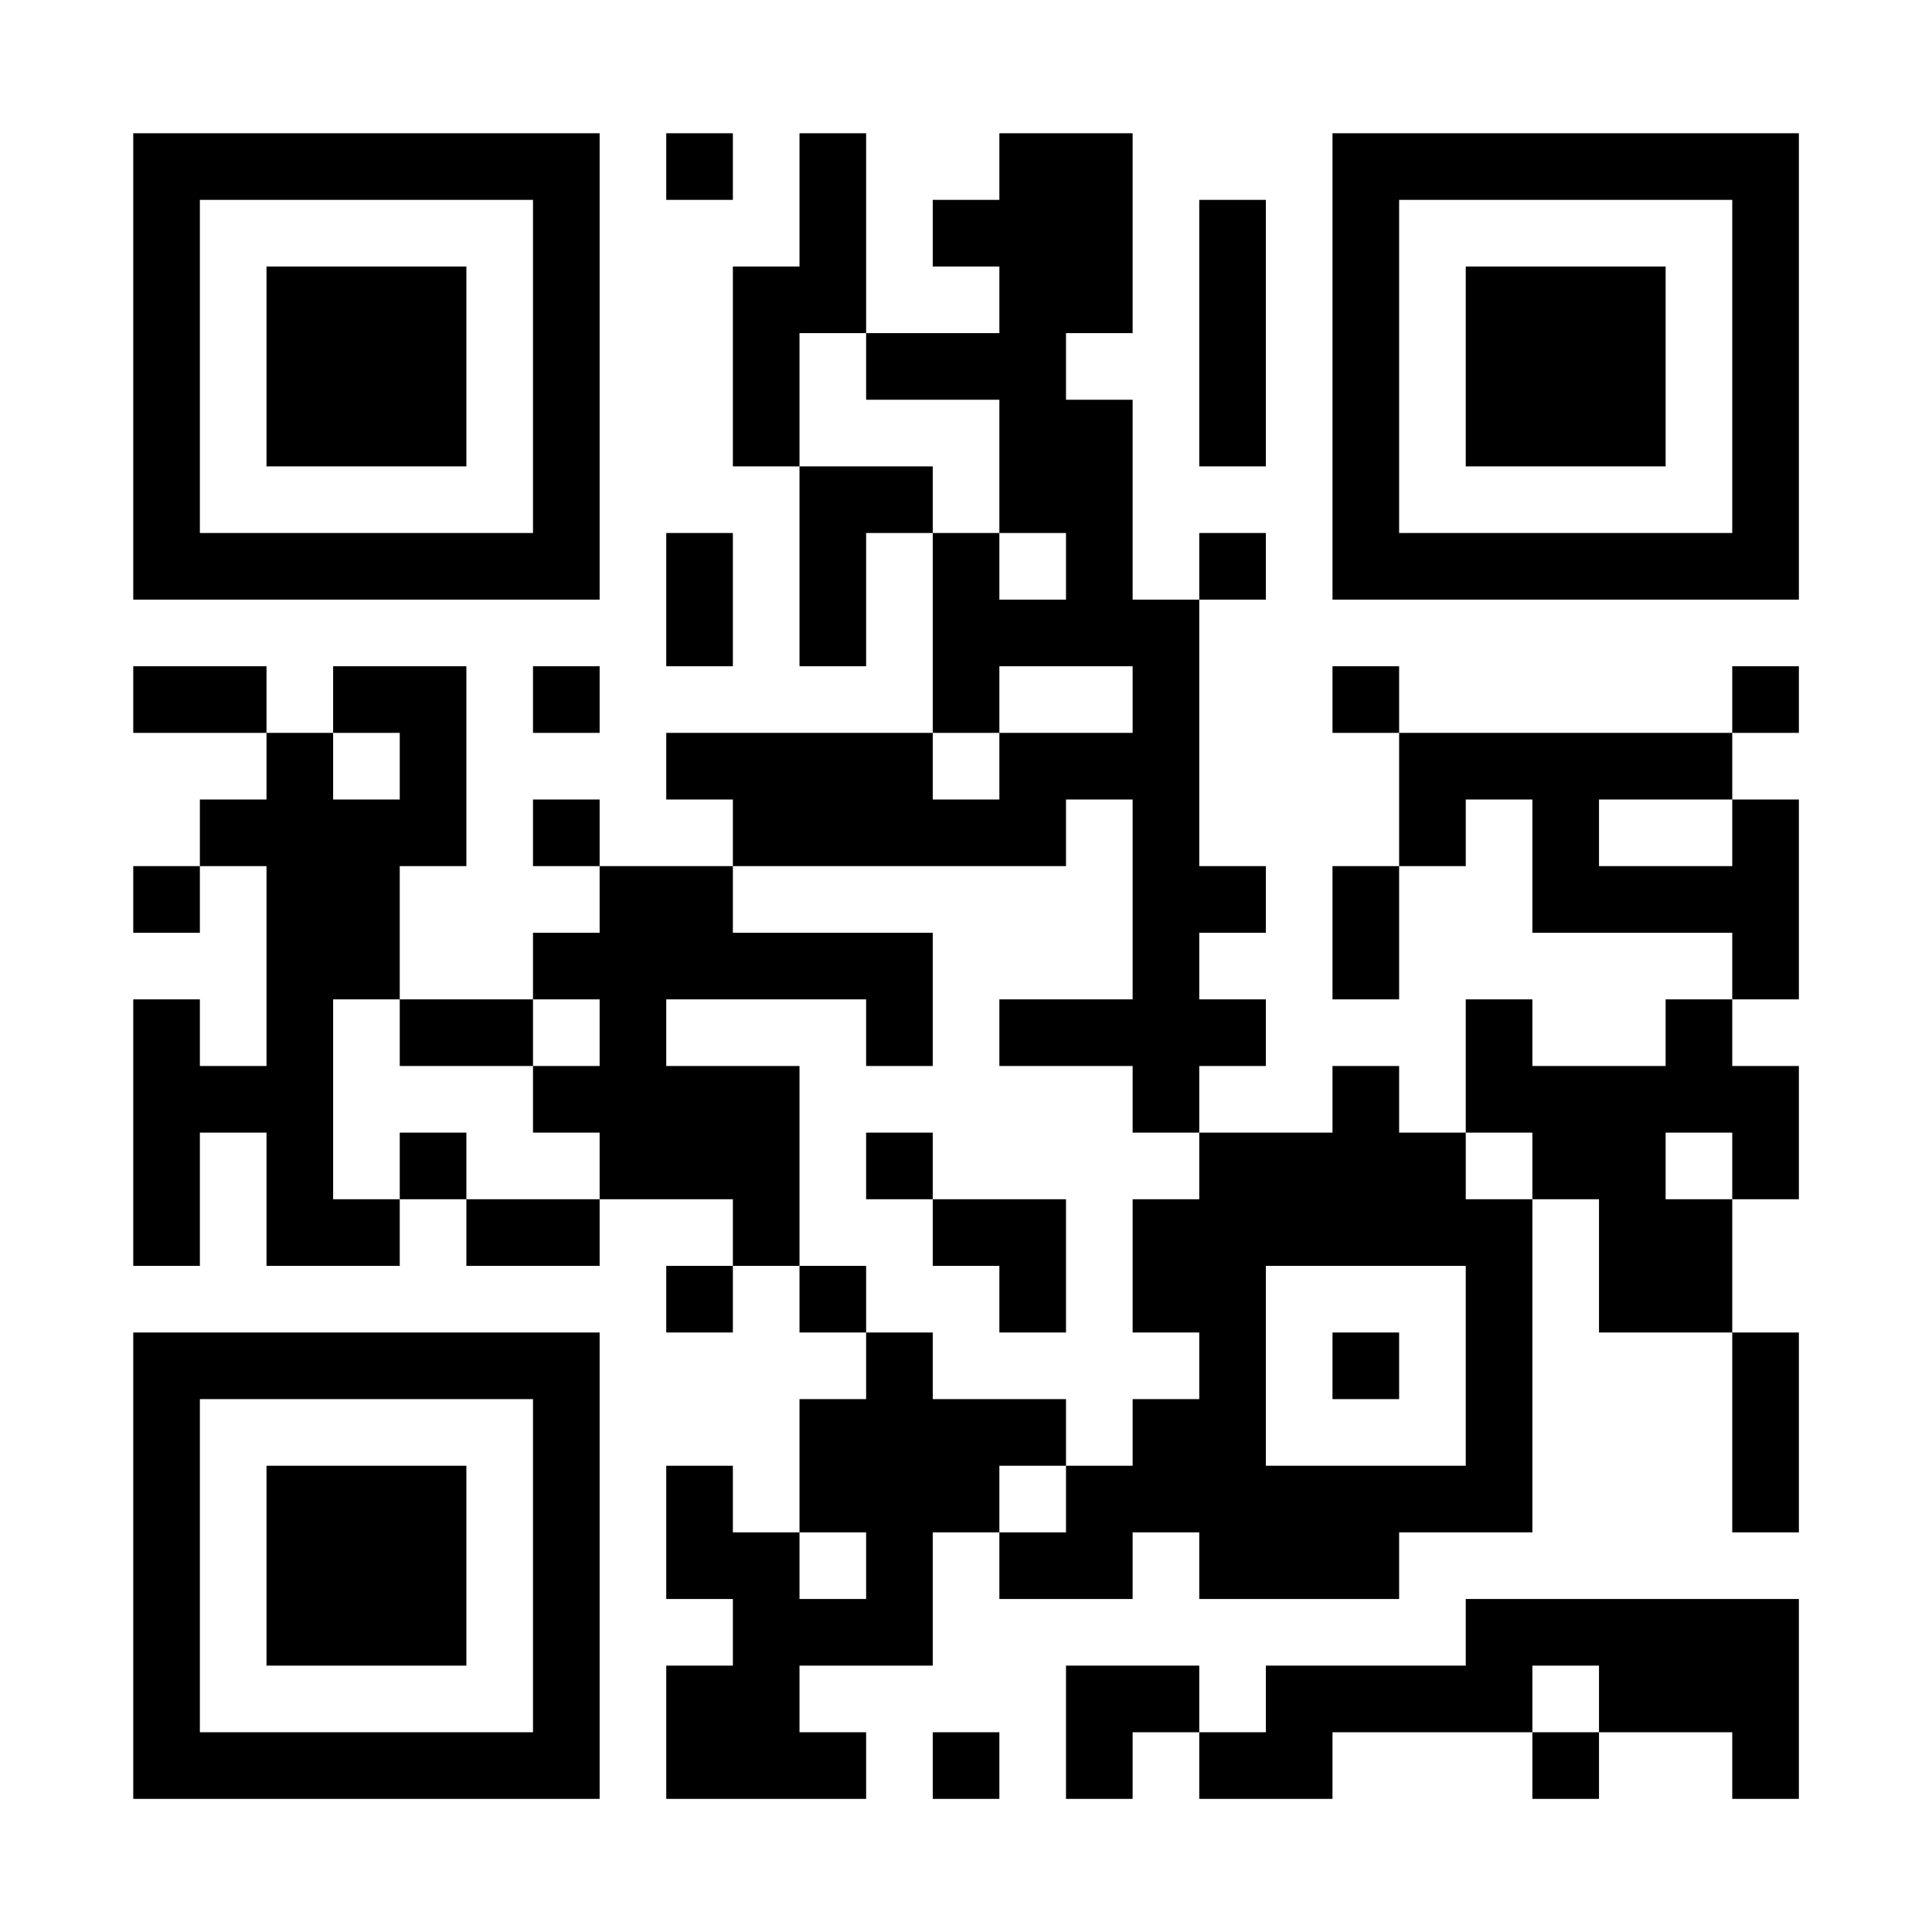 <?xml version="1.0" encoding="UTF-8"?>
<svg xmlns="http://www.w3.org/2000/svg" version="1.1" width="200" height="200" viewBox="0 0 200 200"><rect x="0" y="0" width="200" height="200" fill="#ffffff"/><g transform="scale(6.897)"><g transform="translate(2,2)"><path fill-rule="evenodd" d="M8 0L8 1L9 1L9 0ZM10 0L10 2L9 2L9 5L10 5L10 8L11 8L11 6L12 6L12 9L8 9L8 10L9 10L9 11L7 11L7 10L6 10L6 11L7 11L7 12L6 12L6 13L4 13L4 11L5 11L5 8L3 8L3 9L2 9L2 8L0 8L0 9L2 9L2 10L1 10L1 11L0 11L0 12L1 12L1 11L2 11L2 14L1 14L1 13L0 13L0 17L1 17L1 15L2 15L2 17L4 17L4 16L5 16L5 17L7 17L7 16L9 16L9 17L8 17L8 18L9 18L9 17L10 17L10 18L11 18L11 19L10 19L10 21L9 21L9 20L8 20L8 22L9 22L9 23L8 23L8 25L11 25L11 24L10 24L10 23L12 23L12 21L13 21L13 22L15 22L15 21L16 21L16 22L19 22L19 21L21 21L21 16L22 16L22 18L24 18L24 21L25 21L25 18L24 18L24 16L25 16L25 14L24 14L24 13L25 13L25 10L24 10L24 9L25 9L25 8L24 8L24 9L19 9L19 8L18 8L18 9L19 9L19 11L18 11L18 13L19 13L19 11L20 11L20 10L21 10L21 12L24 12L24 13L23 13L23 14L21 14L21 13L20 13L20 15L19 15L19 14L18 14L18 15L16 15L16 14L17 14L17 13L16 13L16 12L17 12L17 11L16 11L16 7L17 7L17 6L16 6L16 7L15 7L15 4L14 4L14 3L15 3L15 0L13 0L13 1L12 1L12 2L13 2L13 3L11 3L11 0ZM16 1L16 5L17 5L17 1ZM10 3L10 5L12 5L12 6L13 6L13 7L14 7L14 6L13 6L13 4L11 4L11 3ZM8 6L8 8L9 8L9 6ZM6 8L6 9L7 9L7 8ZM13 8L13 9L12 9L12 10L13 10L13 9L15 9L15 8ZM3 9L3 10L4 10L4 9ZM14 10L14 11L9 11L9 12L12 12L12 14L11 14L11 13L8 13L8 14L10 14L10 17L11 17L11 18L12 18L12 19L14 19L14 20L13 20L13 21L14 21L14 20L15 20L15 19L16 19L16 18L15 18L15 16L16 16L16 15L15 15L15 14L13 14L13 13L15 13L15 10ZM22 10L22 11L24 11L24 10ZM3 13L3 16L4 16L4 15L5 15L5 16L7 16L7 15L6 15L6 14L7 14L7 13L6 13L6 14L4 14L4 13ZM11 15L11 16L12 16L12 17L13 17L13 18L14 18L14 16L12 16L12 15ZM20 15L20 16L21 16L21 15ZM23 15L23 16L24 16L24 15ZM17 17L17 20L20 20L20 17ZM18 18L18 19L19 19L19 18ZM10 21L10 22L11 22L11 21ZM20 22L20 23L17 23L17 24L16 24L16 23L14 23L14 25L15 25L15 24L16 24L16 25L18 25L18 24L21 24L21 25L22 25L22 24L24 24L24 25L25 25L25 22ZM21 23L21 24L22 24L22 23ZM12 24L12 25L13 25L13 24ZM0 0L0 7L7 7L7 0ZM1 1L1 6L6 6L6 1ZM2 2L2 5L5 5L5 2ZM18 0L18 7L25 7L25 0ZM19 1L19 6L24 6L24 1ZM20 2L20 5L23 5L23 2ZM0 18L0 25L7 25L7 18ZM1 19L1 24L6 24L6 19ZM2 20L2 23L5 23L5 20Z" fill="#000000"/></g></g></svg>
